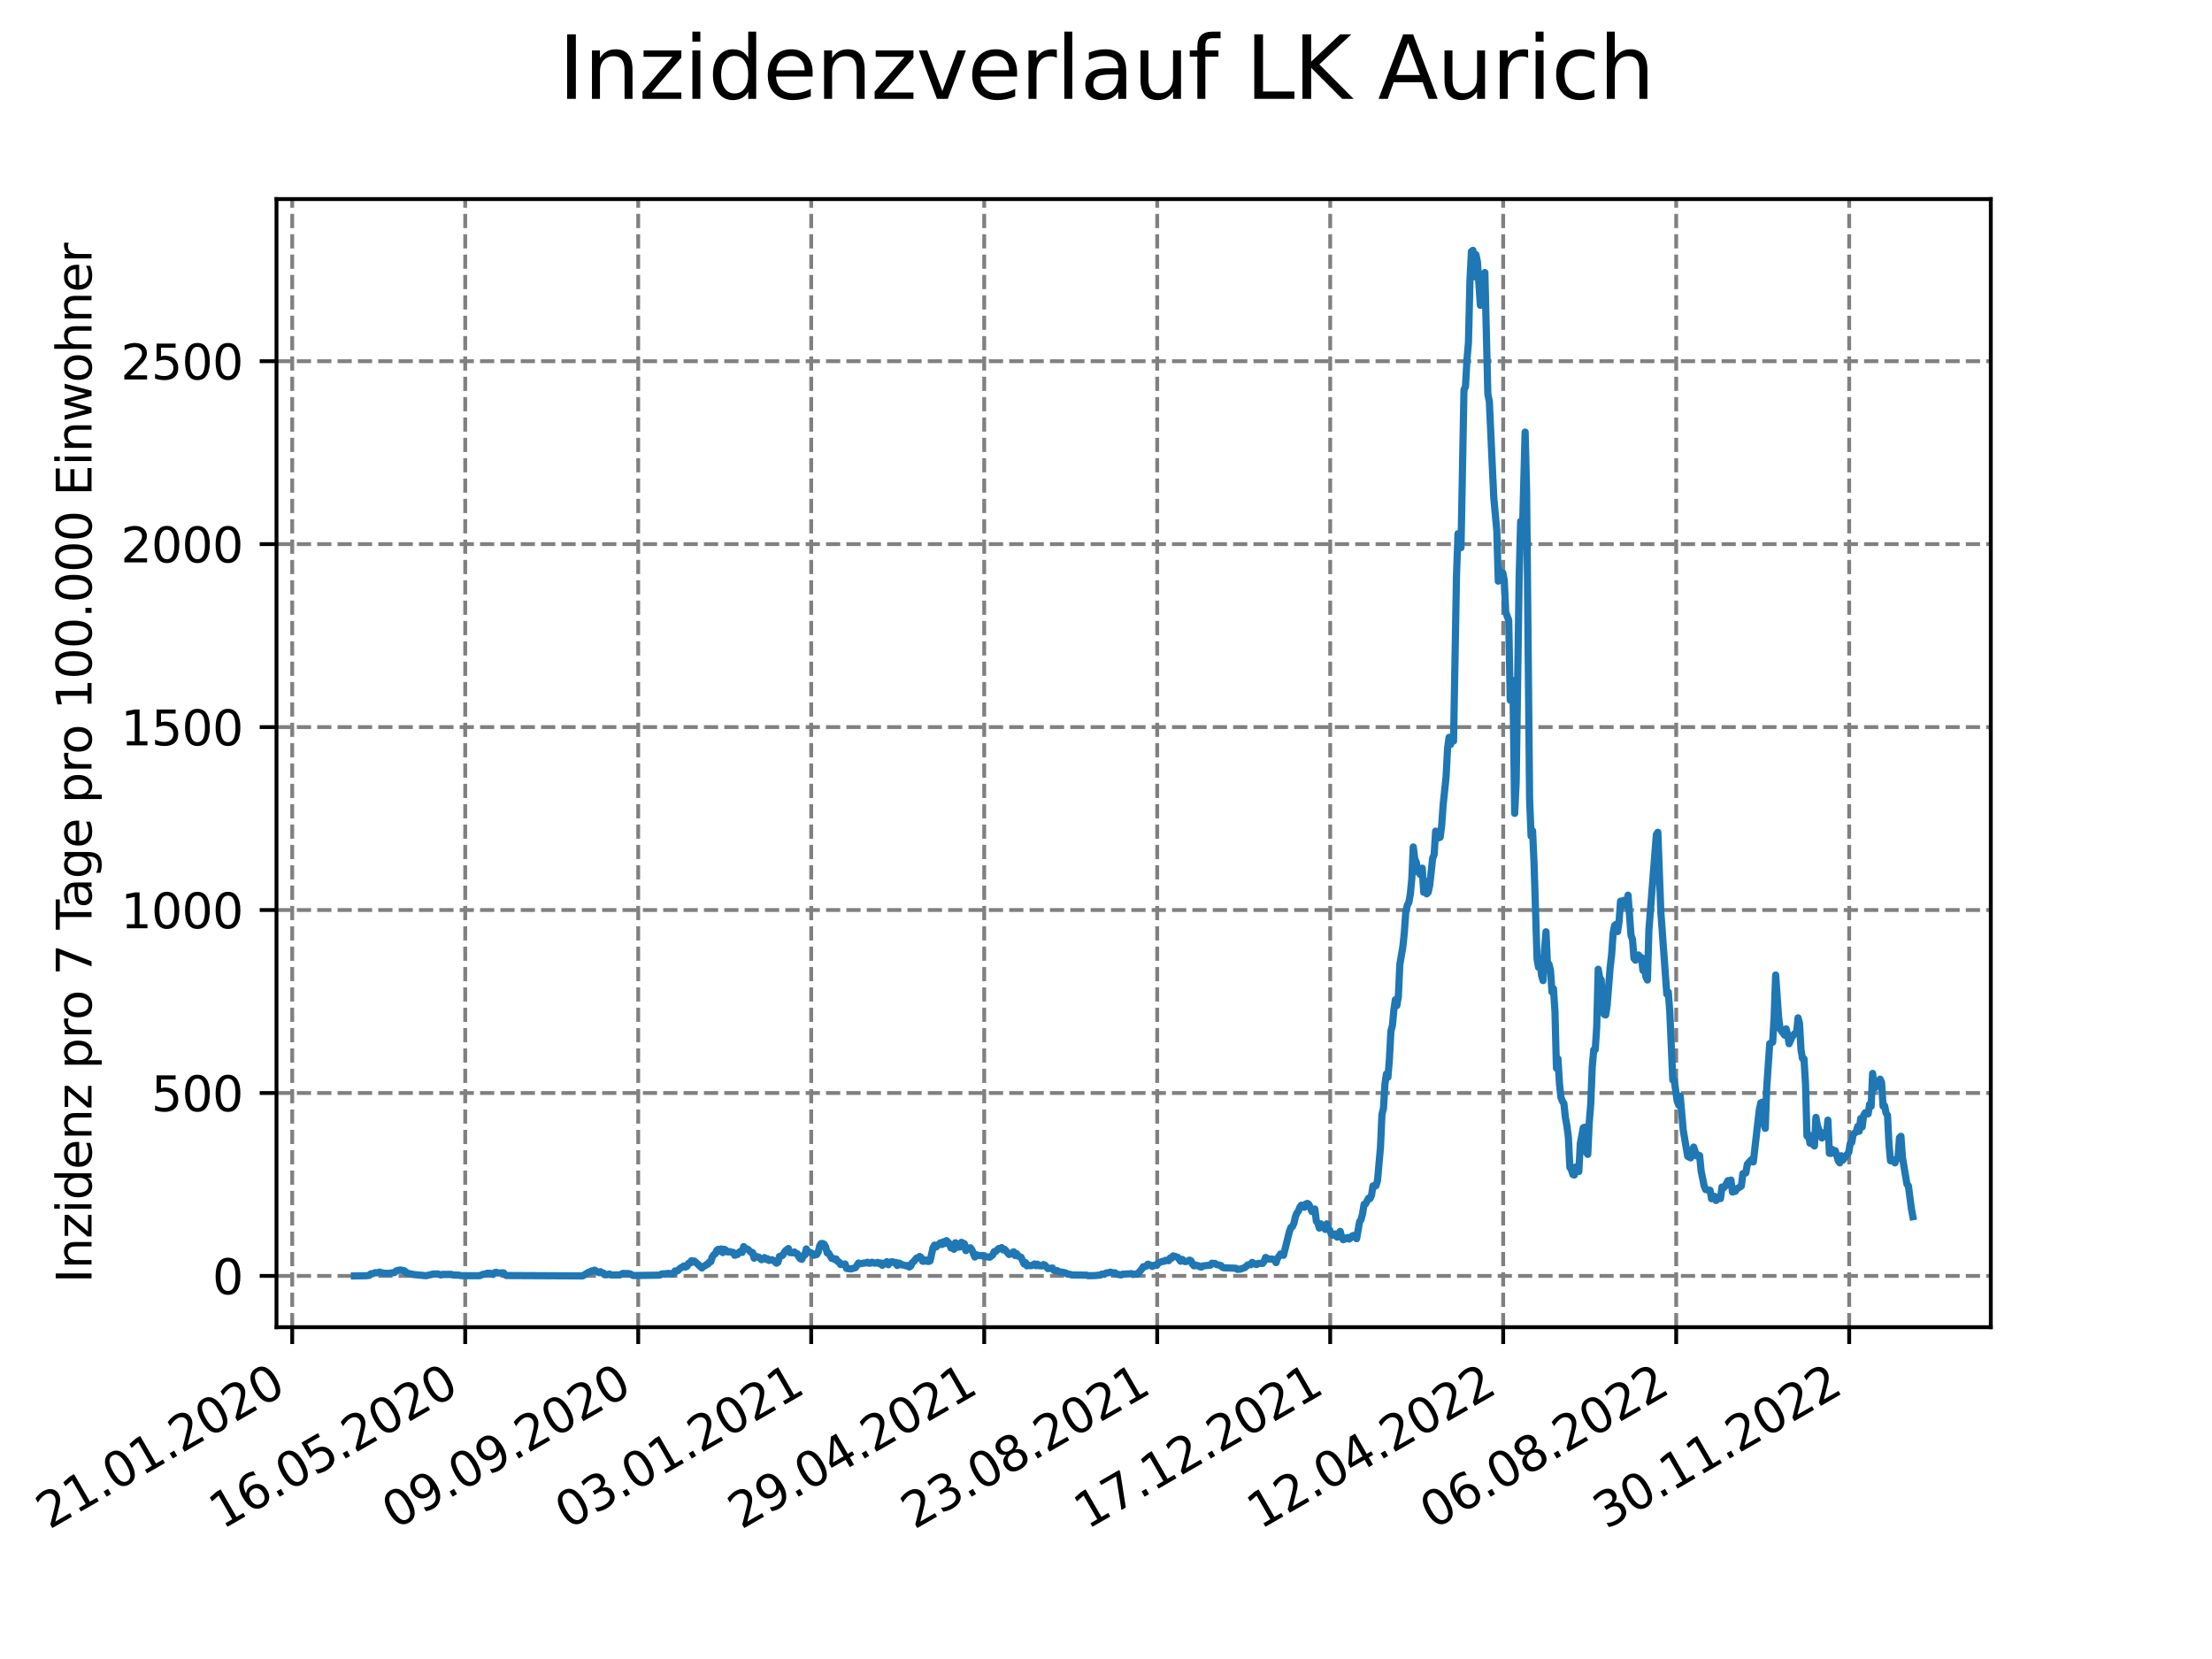 <?xml version="1.0" encoding="utf-8" standalone="no"?>
<!DOCTYPE svg PUBLIC "-//W3C//DTD SVG 1.1//EN"
  "http://www.w3.org/Graphics/SVG/1.1/DTD/svg11.dtd">
<svg xmlns:xlink="http://www.w3.org/1999/xlink" width="460.8pt" height="345.6pt" viewBox="0 0 460.8 345.6" xmlns="http://www.w3.org/2000/svg" version="1.1">
 <defs>
  <style type="text/css">*{stroke-linejoin: round; stroke-linecap: butt}</style>
 </defs>
 <g id="figure_1">
  <g id="patch_1">
   <path d="M 0 345.6 
L 460.8 345.6 
L 460.8 0 
L 0 0 
z
" style="fill: #ffffff"/>
  </g>
  <g id="axes_1">
   <g id="patch_2">
    <path d="M 57.6 276.48 
L 414.72 276.48 
L 414.72 41.472 
L 57.6 41.472 
z
" style="fill: #ffffff"/>
   </g>
   <g id="matplotlib.axis_1">
    <g id="xtick_1">
     <g id="line2d_1">
      <path d="M 60.875 276.48 
L 60.875 41.472 
" clip-path="url(#p92bcbd9787)" style="fill: none; stroke-dasharray: 2.96,1.28; stroke-dashoffset: 0; stroke: #808080; stroke-width: 0.8"/>
     </g>
     <g id="line2d_2">
      <defs>
       <path id="maefae14f36" d="M 0 0 
L 0 3.5 
" style="stroke: #000000; stroke-width: 0.8"/>
      </defs>
      <g>
       <use xlink:href="#maefae14f36" x="60.875" y="276.48" style="stroke: #000000; stroke-width: 0.8"/>
      </g>
     </g>
     <g id="text_1">
      <!-- 21.01.2020 -->
      <g transform="translate(10.25 318.689) rotate(-30) scale(0.1 -0.1)">
       <defs>
        <path id="DejaVuSans-32" d="M 1228 531 
L 3431 531 
L 3431 0 
L 469 0 
L 469 531 
Q 828 903 1448 1529 
Q 2069 2156 2228 2338 
Q 2531 2678 2651 2914 
Q 2772 3150 2772 3378 
Q 2772 3750 2511 3984 
Q 2250 4219 1831 4219 
Q 1534 4219 1204 4116 
Q 875 4013 500 3803 
L 500 4441 
Q 881 4594 1212 4672 
Q 1544 4750 1819 4750 
Q 2544 4750 2975 4387 
Q 3406 4025 3406 3419 
Q 3406 3131 3298 2873 
Q 3191 2616 2906 2266 
Q 2828 2175 2409 1742 
Q 1991 1309 1228 531 
z
" transform="scale(0.016)"/>
        <path id="DejaVuSans-31" d="M 794 531 
L 1825 531 
L 1825 4091 
L 703 3866 
L 703 4441 
L 1819 4666 
L 2450 4666 
L 2450 531 
L 3481 531 
L 3481 0 
L 794 0 
L 794 531 
z
" transform="scale(0.016)"/>
        <path id="DejaVuSans-2e" d="M 684 794 
L 1344 794 
L 1344 0 
L 684 0 
L 684 794 
z
" transform="scale(0.016)"/>
        <path id="DejaVuSans-30" d="M 2034 4250 
Q 1547 4250 1301 3770 
Q 1056 3291 1056 2328 
Q 1056 1369 1301 889 
Q 1547 409 2034 409 
Q 2525 409 2770 889 
Q 3016 1369 3016 2328 
Q 3016 3291 2770 3770 
Q 2525 4250 2034 4250 
z
M 2034 4750 
Q 2819 4750 3233 4129 
Q 3647 3509 3647 2328 
Q 3647 1150 3233 529 
Q 2819 -91 2034 -91 
Q 1250 -91 836 529 
Q 422 1150 422 2328 
Q 422 3509 836 4129 
Q 1250 4750 2034 4750 
z
" transform="scale(0.016)"/>
       </defs>
       <use xlink:href="#DejaVuSans-32"/>
       <use xlink:href="#DejaVuSans-31" x="63.623"/>
       <use xlink:href="#DejaVuSans-2e" x="127.246"/>
       <use xlink:href="#DejaVuSans-30" x="159.033"/>
       <use xlink:href="#DejaVuSans-31" x="222.656"/>
       <use xlink:href="#DejaVuSans-2e" x="286.279"/>
       <use xlink:href="#DejaVuSans-32" x="318.066"/>
       <use xlink:href="#DejaVuSans-30" x="381.689"/>
       <use xlink:href="#DejaVuSans-32" x="445.312"/>
       <use xlink:href="#DejaVuSans-30" x="508.936"/>
      </g>
     </g>
    </g>
    <g id="xtick_2">
     <g id="line2d_3">
      <path d="M 96.913 276.48 
L 96.913 41.472 
" clip-path="url(#p92bcbd9787)" style="fill: none; stroke-dasharray: 2.96,1.28; stroke-dashoffset: 0; stroke: #808080; stroke-width: 0.8"/>
     </g>
     <g id="line2d_4">
      <g>
       <use xlink:href="#maefae14f36" x="96.913" y="276.48" style="stroke: #000000; stroke-width: 0.8"/>
      </g>
     </g>
     <g id="text_2">
      <!-- 16.05.2020 -->
      <g transform="translate(46.288 318.689) rotate(-30) scale(0.1 -0.1)">
       <defs>
        <path id="DejaVuSans-36" d="M 2113 2584 
Q 1688 2584 1439 2293 
Q 1191 2003 1191 1497 
Q 1191 994 1439 701 
Q 1688 409 2113 409 
Q 2538 409 2786 701 
Q 3034 994 3034 1497 
Q 3034 2003 2786 2293 
Q 2538 2584 2113 2584 
z
M 3366 4563 
L 3366 3988 
Q 3128 4100 2886 4159 
Q 2644 4219 2406 4219 
Q 1781 4219 1451 3797 
Q 1122 3375 1075 2522 
Q 1259 2794 1537 2939 
Q 1816 3084 2150 3084 
Q 2853 3084 3261 2657 
Q 3669 2231 3669 1497 
Q 3669 778 3244 343 
Q 2819 -91 2113 -91 
Q 1303 -91 875 529 
Q 447 1150 447 2328 
Q 447 3434 972 4092 
Q 1497 4750 2381 4750 
Q 2619 4750 2861 4703 
Q 3103 4656 3366 4563 
z
" transform="scale(0.016)"/>
        <path id="DejaVuSans-35" d="M 691 4666 
L 3169 4666 
L 3169 4134 
L 1269 4134 
L 1269 2991 
Q 1406 3038 1543 3061 
Q 1681 3084 1819 3084 
Q 2600 3084 3056 2656 
Q 3513 2228 3513 1497 
Q 3513 744 3044 326 
Q 2575 -91 1722 -91 
Q 1428 -91 1123 -41 
Q 819 9 494 109 
L 494 744 
Q 775 591 1075 516 
Q 1375 441 1709 441 
Q 2250 441 2565 725 
Q 2881 1009 2881 1497 
Q 2881 1984 2565 2268 
Q 2250 2553 1709 2553 
Q 1456 2553 1204 2497 
Q 953 2441 691 2322 
L 691 4666 
z
" transform="scale(0.016)"/>
       </defs>
       <use xlink:href="#DejaVuSans-31"/>
       <use xlink:href="#DejaVuSans-36" x="63.623"/>
       <use xlink:href="#DejaVuSans-2e" x="127.246"/>
       <use xlink:href="#DejaVuSans-30" x="159.033"/>
       <use xlink:href="#DejaVuSans-35" x="222.656"/>
       <use xlink:href="#DejaVuSans-2e" x="286.279"/>
       <use xlink:href="#DejaVuSans-32" x="318.066"/>
       <use xlink:href="#DejaVuSans-30" x="381.689"/>
       <use xlink:href="#DejaVuSans-32" x="445.312"/>
       <use xlink:href="#DejaVuSans-30" x="508.936"/>
      </g>
     </g>
    </g>
    <g id="xtick_3">
     <g id="line2d_5">
      <path d="M 132.951 276.48 
L 132.951 41.472 
" clip-path="url(#p92bcbd9787)" style="fill: none; stroke-dasharray: 2.96,1.28; stroke-dashoffset: 0; stroke: #808080; stroke-width: 0.8"/>
     </g>
     <g id="line2d_6">
      <g>
       <use xlink:href="#maefae14f36" x="132.951" y="276.48" style="stroke: #000000; stroke-width: 0.8"/>
      </g>
     </g>
     <g id="text_3">
      <!-- 09.09.2020 -->
      <g transform="translate(82.326 318.689) rotate(-30) scale(0.1 -0.1)">
       <defs>
        <path id="DejaVuSans-39" d="M 703 97 
L 703 672 
Q 941 559 1184 500 
Q 1428 441 1663 441 
Q 2288 441 2617 861 
Q 2947 1281 2994 2138 
Q 2813 1869 2534 1725 
Q 2256 1581 1919 1581 
Q 1219 1581 811 2004 
Q 403 2428 403 3163 
Q 403 3881 828 4315 
Q 1253 4750 1959 4750 
Q 2769 4750 3195 4129 
Q 3622 3509 3622 2328 
Q 3622 1225 3098 567 
Q 2575 -91 1691 -91 
Q 1453 -91 1209 -44 
Q 966 3 703 97 
z
M 1959 2075 
Q 2384 2075 2632 2365 
Q 2881 2656 2881 3163 
Q 2881 3666 2632 3958 
Q 2384 4250 1959 4250 
Q 1534 4250 1286 3958 
Q 1038 3666 1038 3163 
Q 1038 2656 1286 2365 
Q 1534 2075 1959 2075 
z
" transform="scale(0.016)"/>
       </defs>
       <use xlink:href="#DejaVuSans-30"/>
       <use xlink:href="#DejaVuSans-39" x="63.623"/>
       <use xlink:href="#DejaVuSans-2e" x="127.246"/>
       <use xlink:href="#DejaVuSans-30" x="159.033"/>
       <use xlink:href="#DejaVuSans-39" x="222.656"/>
       <use xlink:href="#DejaVuSans-2e" x="286.279"/>
       <use xlink:href="#DejaVuSans-32" x="318.066"/>
       <use xlink:href="#DejaVuSans-30" x="381.689"/>
       <use xlink:href="#DejaVuSans-32" x="445.312"/>
       <use xlink:href="#DejaVuSans-30" x="508.936"/>
      </g>
     </g>
    </g>
    <g id="xtick_4">
     <g id="line2d_7">
      <path d="M 168.99 276.48 
L 168.99 41.472 
" clip-path="url(#p92bcbd9787)" style="fill: none; stroke-dasharray: 2.96,1.28; stroke-dashoffset: 0; stroke: #808080; stroke-width: 0.8"/>
     </g>
     <g id="line2d_8">
      <g>
       <use xlink:href="#maefae14f36" x="168.99" y="276.48" style="stroke: #000000; stroke-width: 0.8"/>
      </g>
     </g>
     <g id="text_4">
      <!-- 03.01.2021 -->
      <g transform="translate(118.364 318.689) rotate(-30) scale(0.1 -0.1)">
       <defs>
        <path id="DejaVuSans-33" d="M 2597 2516 
Q 3050 2419 3304 2112 
Q 3559 1806 3559 1356 
Q 3559 666 3084 287 
Q 2609 -91 1734 -91 
Q 1441 -91 1130 -33 
Q 819 25 488 141 
L 488 750 
Q 750 597 1062 519 
Q 1375 441 1716 441 
Q 2309 441 2620 675 
Q 2931 909 2931 1356 
Q 2931 1769 2642 2001 
Q 2353 2234 1838 2234 
L 1294 2234 
L 1294 2753 
L 1863 2753 
Q 2328 2753 2575 2939 
Q 2822 3125 2822 3475 
Q 2822 3834 2567 4026 
Q 2313 4219 1838 4219 
Q 1578 4219 1281 4162 
Q 984 4106 628 3988 
L 628 4550 
Q 988 4650 1302 4700 
Q 1616 4750 1894 4750 
Q 2613 4750 3031 4423 
Q 3450 4097 3450 3541 
Q 3450 3153 3228 2886 
Q 3006 2619 2597 2516 
z
" transform="scale(0.016)"/>
       </defs>
       <use xlink:href="#DejaVuSans-30"/>
       <use xlink:href="#DejaVuSans-33" x="63.623"/>
       <use xlink:href="#DejaVuSans-2e" x="127.246"/>
       <use xlink:href="#DejaVuSans-30" x="159.033"/>
       <use xlink:href="#DejaVuSans-31" x="222.656"/>
       <use xlink:href="#DejaVuSans-2e" x="286.279"/>
       <use xlink:href="#DejaVuSans-32" x="318.066"/>
       <use xlink:href="#DejaVuSans-30" x="381.689"/>
       <use xlink:href="#DejaVuSans-32" x="445.312"/>
       <use xlink:href="#DejaVuSans-31" x="508.936"/>
      </g>
     </g>
    </g>
    <g id="xtick_5">
     <g id="line2d_9">
      <path d="M 205.028 276.48 
L 205.028 41.472 
" clip-path="url(#p92bcbd9787)" style="fill: none; stroke-dasharray: 2.96,1.28; stroke-dashoffset: 0; stroke: #808080; stroke-width: 0.8"/>
     </g>
     <g id="line2d_10">
      <g>
       <use xlink:href="#maefae14f36" x="205.028" y="276.48" style="stroke: #000000; stroke-width: 0.8"/>
      </g>
     </g>
     <g id="text_5">
      <!-- 29.04.2021 -->
      <g transform="translate(154.403 318.689) rotate(-30) scale(0.1 -0.1)">
       <defs>
        <path id="DejaVuSans-34" d="M 2419 4116 
L 825 1625 
L 2419 1625 
L 2419 4116 
z
M 2253 4666 
L 3047 4666 
L 3047 1625 
L 3713 1625 
L 3713 1100 
L 3047 1100 
L 3047 0 
L 2419 0 
L 2419 1100 
L 313 1100 
L 313 1709 
L 2253 4666 
z
" transform="scale(0.016)"/>
       </defs>
       <use xlink:href="#DejaVuSans-32"/>
       <use xlink:href="#DejaVuSans-39" x="63.623"/>
       <use xlink:href="#DejaVuSans-2e" x="127.246"/>
       <use xlink:href="#DejaVuSans-30" x="159.033"/>
       <use xlink:href="#DejaVuSans-34" x="222.656"/>
       <use xlink:href="#DejaVuSans-2e" x="286.279"/>
       <use xlink:href="#DejaVuSans-32" x="318.066"/>
       <use xlink:href="#DejaVuSans-30" x="381.689"/>
       <use xlink:href="#DejaVuSans-32" x="445.312"/>
       <use xlink:href="#DejaVuSans-31" x="508.936"/>
      </g>
     </g>
    </g>
    <g id="xtick_6">
     <g id="line2d_11">
      <path d="M 241.066 276.48 
L 241.066 41.472 
" clip-path="url(#p92bcbd9787)" style="fill: none; stroke-dasharray: 2.96,1.28; stroke-dashoffset: 0; stroke: #808080; stroke-width: 0.8"/>
     </g>
     <g id="line2d_12">
      <g>
       <use xlink:href="#maefae14f36" x="241.066" y="276.48" style="stroke: #000000; stroke-width: 0.8"/>
      </g>
     </g>
     <g id="text_6">
      <!-- 23.08.2021 -->
      <g transform="translate(190.441 318.689) rotate(-30) scale(0.1 -0.1)">
       <defs>
        <path id="DejaVuSans-38" d="M 2034 2216 
Q 1584 2216 1326 1975 
Q 1069 1734 1069 1313 
Q 1069 891 1326 650 
Q 1584 409 2034 409 
Q 2484 409 2743 651 
Q 3003 894 3003 1313 
Q 3003 1734 2745 1975 
Q 2488 2216 2034 2216 
z
M 1403 2484 
Q 997 2584 770 2862 
Q 544 3141 544 3541 
Q 544 4100 942 4425 
Q 1341 4750 2034 4750 
Q 2731 4750 3128 4425 
Q 3525 4100 3525 3541 
Q 3525 3141 3298 2862 
Q 3072 2584 2669 2484 
Q 3125 2378 3379 2068 
Q 3634 1759 3634 1313 
Q 3634 634 3220 271 
Q 2806 -91 2034 -91 
Q 1263 -91 848 271 
Q 434 634 434 1313 
Q 434 1759 690 2068 
Q 947 2378 1403 2484 
z
M 1172 3481 
Q 1172 3119 1398 2916 
Q 1625 2713 2034 2713 
Q 2441 2713 2670 2916 
Q 2900 3119 2900 3481 
Q 2900 3844 2670 4047 
Q 2441 4250 2034 4250 
Q 1625 4250 1398 4047 
Q 1172 3844 1172 3481 
z
" transform="scale(0.016)"/>
       </defs>
       <use xlink:href="#DejaVuSans-32"/>
       <use xlink:href="#DejaVuSans-33" x="63.623"/>
       <use xlink:href="#DejaVuSans-2e" x="127.246"/>
       <use xlink:href="#DejaVuSans-30" x="159.033"/>
       <use xlink:href="#DejaVuSans-38" x="222.656"/>
       <use xlink:href="#DejaVuSans-2e" x="286.279"/>
       <use xlink:href="#DejaVuSans-32" x="318.066"/>
       <use xlink:href="#DejaVuSans-30" x="381.689"/>
       <use xlink:href="#DejaVuSans-32" x="445.312"/>
       <use xlink:href="#DejaVuSans-31" x="508.936"/>
      </g>
     </g>
    </g>
    <g id="xtick_7">
     <g id="line2d_13">
      <path d="M 277.104 276.48 
L 277.104 41.472 
" clip-path="url(#p92bcbd9787)" style="fill: none; stroke-dasharray: 2.96,1.28; stroke-dashoffset: 0; stroke: #808080; stroke-width: 0.8"/>
     </g>
     <g id="line2d_14">
      <g>
       <use xlink:href="#maefae14f36" x="277.104" y="276.48" style="stroke: #000000; stroke-width: 0.8"/>
      </g>
     </g>
     <g id="text_7">
      <!-- 17.12.2021 -->
      <g transform="translate(226.479 318.689) rotate(-30) scale(0.1 -0.1)">
       <defs>
        <path id="DejaVuSans-37" d="M 525 4666 
L 3525 4666 
L 3525 4397 
L 1831 0 
L 1172 0 
L 2766 4134 
L 525 4134 
L 525 4666 
z
" transform="scale(0.016)"/>
       </defs>
       <use xlink:href="#DejaVuSans-31"/>
       <use xlink:href="#DejaVuSans-37" x="63.623"/>
       <use xlink:href="#DejaVuSans-2e" x="127.246"/>
       <use xlink:href="#DejaVuSans-31" x="159.033"/>
       <use xlink:href="#DejaVuSans-32" x="222.656"/>
       <use xlink:href="#DejaVuSans-2e" x="286.279"/>
       <use xlink:href="#DejaVuSans-32" x="318.066"/>
       <use xlink:href="#DejaVuSans-30" x="381.689"/>
       <use xlink:href="#DejaVuSans-32" x="445.312"/>
       <use xlink:href="#DejaVuSans-31" x="508.936"/>
      </g>
     </g>
    </g>
    <g id="xtick_8">
     <g id="line2d_15">
      <path d="M 313.142 276.48 
L 313.142 41.472 
" clip-path="url(#p92bcbd9787)" style="fill: none; stroke-dasharray: 2.96,1.28; stroke-dashoffset: 0; stroke: #808080; stroke-width: 0.8"/>
     </g>
     <g id="line2d_16">
      <g>
       <use xlink:href="#maefae14f36" x="313.142" y="276.48" style="stroke: #000000; stroke-width: 0.8"/>
      </g>
     </g>
     <g id="text_8">
      <!-- 12.04.2022 -->
      <g transform="translate(262.517 318.689) rotate(-30) scale(0.1 -0.1)">
       <use xlink:href="#DejaVuSans-31"/>
       <use xlink:href="#DejaVuSans-32" x="63.623"/>
       <use xlink:href="#DejaVuSans-2e" x="127.246"/>
       <use xlink:href="#DejaVuSans-30" x="159.033"/>
       <use xlink:href="#DejaVuSans-34" x="222.656"/>
       <use xlink:href="#DejaVuSans-2e" x="286.279"/>
       <use xlink:href="#DejaVuSans-32" x="318.066"/>
       <use xlink:href="#DejaVuSans-30" x="381.689"/>
       <use xlink:href="#DejaVuSans-32" x="445.312"/>
       <use xlink:href="#DejaVuSans-32" x="508.936"/>
      </g>
     </g>
    </g>
    <g id="xtick_9">
     <g id="line2d_17">
      <path d="M 349.181 276.48 
L 349.181 41.472 
" clip-path="url(#p92bcbd9787)" style="fill: none; stroke-dasharray: 2.96,1.28; stroke-dashoffset: 0; stroke: #808080; stroke-width: 0.8"/>
     </g>
     <g id="line2d_18">
      <g>
       <use xlink:href="#maefae14f36" x="349.181" y="276.48" style="stroke: #000000; stroke-width: 0.8"/>
      </g>
     </g>
     <g id="text_9">
      <!-- 06.08.2022 -->
      <g transform="translate(298.555 318.689) rotate(-30) scale(0.1 -0.1)">
       <use xlink:href="#DejaVuSans-30"/>
       <use xlink:href="#DejaVuSans-36" x="63.623"/>
       <use xlink:href="#DejaVuSans-2e" x="127.246"/>
       <use xlink:href="#DejaVuSans-30" x="159.033"/>
       <use xlink:href="#DejaVuSans-38" x="222.656"/>
       <use xlink:href="#DejaVuSans-2e" x="286.279"/>
       <use xlink:href="#DejaVuSans-32" x="318.066"/>
       <use xlink:href="#DejaVuSans-30" x="381.689"/>
       <use xlink:href="#DejaVuSans-32" x="445.312"/>
       <use xlink:href="#DejaVuSans-32" x="508.936"/>
      </g>
     </g>
    </g>
    <g id="xtick_10">
     <g id="line2d_19">
      <path d="M 385.219 276.48 
L 385.219 41.472 
" clip-path="url(#p92bcbd9787)" style="fill: none; stroke-dasharray: 2.96,1.28; stroke-dashoffset: 0; stroke: #808080; stroke-width: 0.8"/>
     </g>
     <g id="line2d_20">
      <g>
       <use xlink:href="#maefae14f36" x="385.219" y="276.48" style="stroke: #000000; stroke-width: 0.8"/>
      </g>
     </g>
     <g id="text_10">
      <!-- 30.11.2022 -->
      <g transform="translate(334.594 318.689) rotate(-30) scale(0.1 -0.1)">
       <use xlink:href="#DejaVuSans-33"/>
       <use xlink:href="#DejaVuSans-30" x="63.623"/>
       <use xlink:href="#DejaVuSans-2e" x="127.246"/>
       <use xlink:href="#DejaVuSans-31" x="159.033"/>
       <use xlink:href="#DejaVuSans-31" x="222.656"/>
       <use xlink:href="#DejaVuSans-2e" x="286.279"/>
       <use xlink:href="#DejaVuSans-32" x="318.066"/>
       <use xlink:href="#DejaVuSans-30" x="381.689"/>
       <use xlink:href="#DejaVuSans-32" x="445.312"/>
       <use xlink:href="#DejaVuSans-32" x="508.936"/>
      </g>
     </g>
    </g>
   </g>
   <g id="matplotlib.axis_2">
    <g id="ytick_1">
     <g id="line2d_21">
      <path d="M 57.6 265.798 
L 414.72 265.798 
" clip-path="url(#p92bcbd9787)" style="fill: none; stroke-dasharray: 2.96,1.28; stroke-dashoffset: 0; stroke: #808080; stroke-width: 0.8"/>
     </g>
     <g id="line2d_22">
      <defs>
       <path id="mcc2ad6a587" d="M 0 0 
L -3.5 0 
" style="stroke: #000000; stroke-width: 0.8"/>
      </defs>
      <g>
       <use xlink:href="#mcc2ad6a587" x="57.6" y="265.798" style="stroke: #000000; stroke-width: 0.8"/>
      </g>
     </g>
     <g id="text_11">
      <!-- 0 -->
      <g transform="translate(44.237 269.597) scale(0.1 -0.1)">
       <use xlink:href="#DejaVuSans-30"/>
      </g>
     </g>
    </g>
    <g id="ytick_2">
     <g id="line2d_23">
      <path d="M 57.6 227.687 
L 414.72 227.687 
" clip-path="url(#p92bcbd9787)" style="fill: none; stroke-dasharray: 2.96,1.28; stroke-dashoffset: 0; stroke: #808080; stroke-width: 0.8"/>
     </g>
     <g id="line2d_24">
      <g>
       <use xlink:href="#mcc2ad6a587" x="57.6" y="227.687" style="stroke: #000000; stroke-width: 0.8"/>
      </g>
     </g>
     <g id="text_12">
      <!-- 500 -->
      <g transform="translate(31.512 231.486) scale(0.1 -0.1)">
       <use xlink:href="#DejaVuSans-35"/>
       <use xlink:href="#DejaVuSans-30" x="63.623"/>
       <use xlink:href="#DejaVuSans-30" x="127.246"/>
      </g>
     </g>
    </g>
    <g id="ytick_3">
     <g id="line2d_25">
      <path d="M 57.6 189.576 
L 414.72 189.576 
" clip-path="url(#p92bcbd9787)" style="fill: none; stroke-dasharray: 2.96,1.28; stroke-dashoffset: 0; stroke: #808080; stroke-width: 0.8"/>
     </g>
     <g id="line2d_26">
      <g>
       <use xlink:href="#mcc2ad6a587" x="57.6" y="189.576" style="stroke: #000000; stroke-width: 0.8"/>
      </g>
     </g>
     <g id="text_13">
      <!-- 1000 -->
      <g transform="translate(25.15 193.376) scale(0.1 -0.1)">
       <use xlink:href="#DejaVuSans-31"/>
       <use xlink:href="#DejaVuSans-30" x="63.623"/>
       <use xlink:href="#DejaVuSans-30" x="127.246"/>
       <use xlink:href="#DejaVuSans-30" x="190.869"/>
      </g>
     </g>
    </g>
    <g id="ytick_4">
     <g id="line2d_27">
      <path d="M 57.6 151.466 
L 414.72 151.466 
" clip-path="url(#p92bcbd9787)" style="fill: none; stroke-dasharray: 2.96,1.28; stroke-dashoffset: 0; stroke: #808080; stroke-width: 0.8"/>
     </g>
     <g id="line2d_28">
      <g>
       <use xlink:href="#mcc2ad6a587" x="57.6" y="151.466" style="stroke: #000000; stroke-width: 0.8"/>
      </g>
     </g>
     <g id="text_14">
      <!-- 1500 -->
      <g transform="translate(25.15 155.265) scale(0.1 -0.1)">
       <use xlink:href="#DejaVuSans-31"/>
       <use xlink:href="#DejaVuSans-35" x="63.623"/>
       <use xlink:href="#DejaVuSans-30" x="127.246"/>
       <use xlink:href="#DejaVuSans-30" x="190.869"/>
      </g>
     </g>
    </g>
    <g id="ytick_5">
     <g id="line2d_29">
      <path d="M 57.6 113.355 
L 414.72 113.355 
" clip-path="url(#p92bcbd9787)" style="fill: none; stroke-dasharray: 2.96,1.28; stroke-dashoffset: 0; stroke: #808080; stroke-width: 0.8"/>
     </g>
     <g id="line2d_30">
      <g>
       <use xlink:href="#mcc2ad6a587" x="57.6" y="113.355" style="stroke: #000000; stroke-width: 0.8"/>
      </g>
     </g>
     <g id="text_15">
      <!-- 2000 -->
      <g transform="translate(25.15 117.154) scale(0.1 -0.1)">
       <use xlink:href="#DejaVuSans-32"/>
       <use xlink:href="#DejaVuSans-30" x="63.623"/>
       <use xlink:href="#DejaVuSans-30" x="127.246"/>
       <use xlink:href="#DejaVuSans-30" x="190.869"/>
      </g>
     </g>
    </g>
    <g id="ytick_6">
     <g id="line2d_31">
      <path d="M 57.6 75.244 
L 414.72 75.244 
" clip-path="url(#p92bcbd9787)" style="fill: none; stroke-dasharray: 2.96,1.28; stroke-dashoffset: 0; stroke: #808080; stroke-width: 0.8"/>
     </g>
     <g id="line2d_32">
      <g>
       <use xlink:href="#mcc2ad6a587" x="57.6" y="75.244" style="stroke: #000000; stroke-width: 0.8"/>
      </g>
     </g>
     <g id="text_16">
      <!-- 2500 -->
      <g transform="translate(25.15 79.044) scale(0.1 -0.1)">
       <use xlink:href="#DejaVuSans-32"/>
       <use xlink:href="#DejaVuSans-35" x="63.623"/>
       <use xlink:href="#DejaVuSans-30" x="127.246"/>
       <use xlink:href="#DejaVuSans-30" x="190.869"/>
      </g>
     </g>
    </g>
    <g id="text_17">
     <!-- Inzidenz pro 7 Tage pro 100.000 Einwohner -->
     <g transform="translate(19.07 267.301) rotate(-90) scale(0.1 -0.1)">
      <defs>
       <path id="DejaVuSans-49" d="M 628 4666 
L 1259 4666 
L 1259 0 
L 628 0 
L 628 4666 
z
" transform="scale(0.016)"/>
       <path id="DejaVuSans-6e" d="M 3513 2113 
L 3513 0 
L 2938 0 
L 2938 2094 
Q 2938 2591 2744 2837 
Q 2550 3084 2163 3084 
Q 1697 3084 1428 2787 
Q 1159 2491 1159 1978 
L 1159 0 
L 581 0 
L 581 3500 
L 1159 3500 
L 1159 2956 
Q 1366 3272 1645 3428 
Q 1925 3584 2291 3584 
Q 2894 3584 3203 3211 
Q 3513 2838 3513 2113 
z
" transform="scale(0.016)"/>
       <path id="DejaVuSans-7a" d="M 353 3500 
L 3084 3500 
L 3084 2975 
L 922 459 
L 3084 459 
L 3084 0 
L 275 0 
L 275 525 
L 2438 3041 
L 353 3041 
L 353 3500 
z
" transform="scale(0.016)"/>
       <path id="DejaVuSans-69" d="M 603 3500 
L 1178 3500 
L 1178 0 
L 603 0 
L 603 3500 
z
M 603 4863 
L 1178 4863 
L 1178 4134 
L 603 4134 
L 603 4863 
z
" transform="scale(0.016)"/>
       <path id="DejaVuSans-64" d="M 2906 2969 
L 2906 4863 
L 3481 4863 
L 3481 0 
L 2906 0 
L 2906 525 
Q 2725 213 2448 61 
Q 2172 -91 1784 -91 
Q 1150 -91 751 415 
Q 353 922 353 1747 
Q 353 2572 751 3078 
Q 1150 3584 1784 3584 
Q 2172 3584 2448 3432 
Q 2725 3281 2906 2969 
z
M 947 1747 
Q 947 1113 1208 752 
Q 1469 391 1925 391 
Q 2381 391 2643 752 
Q 2906 1113 2906 1747 
Q 2906 2381 2643 2742 
Q 2381 3103 1925 3103 
Q 1469 3103 1208 2742 
Q 947 2381 947 1747 
z
" transform="scale(0.016)"/>
       <path id="DejaVuSans-65" d="M 3597 1894 
L 3597 1613 
L 953 1613 
Q 991 1019 1311 708 
Q 1631 397 2203 397 
Q 2534 397 2845 478 
Q 3156 559 3463 722 
L 3463 178 
Q 3153 47 2828 -22 
Q 2503 -91 2169 -91 
Q 1331 -91 842 396 
Q 353 884 353 1716 
Q 353 2575 817 3079 
Q 1281 3584 2069 3584 
Q 2775 3584 3186 3129 
Q 3597 2675 3597 1894 
z
M 3022 2063 
Q 3016 2534 2758 2815 
Q 2500 3097 2075 3097 
Q 1594 3097 1305 2825 
Q 1016 2553 972 2059 
L 3022 2063 
z
" transform="scale(0.016)"/>
       <path id="DejaVuSans-20" transform="scale(0.016)"/>
       <path id="DejaVuSans-70" d="M 1159 525 
L 1159 -1331 
L 581 -1331 
L 581 3500 
L 1159 3500 
L 1159 2969 
Q 1341 3281 1617 3432 
Q 1894 3584 2278 3584 
Q 2916 3584 3314 3078 
Q 3713 2572 3713 1747 
Q 3713 922 3314 415 
Q 2916 -91 2278 -91 
Q 1894 -91 1617 61 
Q 1341 213 1159 525 
z
M 3116 1747 
Q 3116 2381 2855 2742 
Q 2594 3103 2138 3103 
Q 1681 3103 1420 2742 
Q 1159 2381 1159 1747 
Q 1159 1113 1420 752 
Q 1681 391 2138 391 
Q 2594 391 2855 752 
Q 3116 1113 3116 1747 
z
" transform="scale(0.016)"/>
       <path id="DejaVuSans-72" d="M 2631 2963 
Q 2534 3019 2420 3045 
Q 2306 3072 2169 3072 
Q 1681 3072 1420 2755 
Q 1159 2438 1159 1844 
L 1159 0 
L 581 0 
L 581 3500 
L 1159 3500 
L 1159 2956 
Q 1341 3275 1631 3429 
Q 1922 3584 2338 3584 
Q 2397 3584 2469 3576 
Q 2541 3569 2628 3553 
L 2631 2963 
z
" transform="scale(0.016)"/>
       <path id="DejaVuSans-6f" d="M 1959 3097 
Q 1497 3097 1228 2736 
Q 959 2375 959 1747 
Q 959 1119 1226 758 
Q 1494 397 1959 397 
Q 2419 397 2687 759 
Q 2956 1122 2956 1747 
Q 2956 2369 2687 2733 
Q 2419 3097 1959 3097 
z
M 1959 3584 
Q 2709 3584 3137 3096 
Q 3566 2609 3566 1747 
Q 3566 888 3137 398 
Q 2709 -91 1959 -91 
Q 1206 -91 779 398 
Q 353 888 353 1747 
Q 353 2609 779 3096 
Q 1206 3584 1959 3584 
z
" transform="scale(0.016)"/>
       <path id="DejaVuSans-54" d="M -19 4666 
L 3928 4666 
L 3928 4134 
L 2272 4134 
L 2272 0 
L 1638 0 
L 1638 4134 
L -19 4134 
L -19 4666 
z
" transform="scale(0.016)"/>
       <path id="DejaVuSans-61" d="M 2194 1759 
Q 1497 1759 1228 1600 
Q 959 1441 959 1056 
Q 959 750 1161 570 
Q 1363 391 1709 391 
Q 2188 391 2477 730 
Q 2766 1069 2766 1631 
L 2766 1759 
L 2194 1759 
z
M 3341 1997 
L 3341 0 
L 2766 0 
L 2766 531 
Q 2569 213 2275 61 
Q 1981 -91 1556 -91 
Q 1019 -91 701 211 
Q 384 513 384 1019 
Q 384 1609 779 1909 
Q 1175 2209 1959 2209 
L 2766 2209 
L 2766 2266 
Q 2766 2663 2505 2880 
Q 2244 3097 1772 3097 
Q 1472 3097 1187 3025 
Q 903 2953 641 2809 
L 641 3341 
Q 956 3463 1253 3523 
Q 1550 3584 1831 3584 
Q 2591 3584 2966 3190 
Q 3341 2797 3341 1997 
z
" transform="scale(0.016)"/>
       <path id="DejaVuSans-67" d="M 2906 1791 
Q 2906 2416 2648 2759 
Q 2391 3103 1925 3103 
Q 1463 3103 1205 2759 
Q 947 2416 947 1791 
Q 947 1169 1205 825 
Q 1463 481 1925 481 
Q 2391 481 2648 825 
Q 2906 1169 2906 1791 
z
M 3481 434 
Q 3481 -459 3084 -895 
Q 2688 -1331 1869 -1331 
Q 1566 -1331 1297 -1286 
Q 1028 -1241 775 -1147 
L 775 -588 
Q 1028 -725 1275 -790 
Q 1522 -856 1778 -856 
Q 2344 -856 2625 -561 
Q 2906 -266 2906 331 
L 2906 616 
Q 2728 306 2450 153 
Q 2172 0 1784 0 
Q 1141 0 747 490 
Q 353 981 353 1791 
Q 353 2603 747 3093 
Q 1141 3584 1784 3584 
Q 2172 3584 2450 3431 
Q 2728 3278 2906 2969 
L 2906 3500 
L 3481 3500 
L 3481 434 
z
" transform="scale(0.016)"/>
       <path id="DejaVuSans-45" d="M 628 4666 
L 3578 4666 
L 3578 4134 
L 1259 4134 
L 1259 2753 
L 3481 2753 
L 3481 2222 
L 1259 2222 
L 1259 531 
L 3634 531 
L 3634 0 
L 628 0 
L 628 4666 
z
" transform="scale(0.016)"/>
       <path id="DejaVuSans-77" d="M 269 3500 
L 844 3500 
L 1563 769 
L 2278 3500 
L 2956 3500 
L 3675 769 
L 4391 3500 
L 4966 3500 
L 4050 0 
L 3372 0 
L 2619 2869 
L 1863 0 
L 1184 0 
L 269 3500 
z
" transform="scale(0.016)"/>
       <path id="DejaVuSans-68" d="M 3513 2113 
L 3513 0 
L 2938 0 
L 2938 2094 
Q 2938 2591 2744 2837 
Q 2550 3084 2163 3084 
Q 1697 3084 1428 2787 
Q 1159 2491 1159 1978 
L 1159 0 
L 581 0 
L 581 4863 
L 1159 4863 
L 1159 2956 
Q 1366 3272 1645 3428 
Q 1925 3584 2291 3584 
Q 2894 3584 3203 3211 
Q 3513 2838 3513 2113 
z
" transform="scale(0.016)"/>
      </defs>
      <use xlink:href="#DejaVuSans-49"/>
      <use xlink:href="#DejaVuSans-6e" x="29.492"/>
      <use xlink:href="#DejaVuSans-7a" x="92.871"/>
      <use xlink:href="#DejaVuSans-69" x="145.361"/>
      <use xlink:href="#DejaVuSans-64" x="173.145"/>
      <use xlink:href="#DejaVuSans-65" x="236.621"/>
      <use xlink:href="#DejaVuSans-6e" x="298.145"/>
      <use xlink:href="#DejaVuSans-7a" x="361.523"/>
      <use xlink:href="#DejaVuSans-20" x="414.014"/>
      <use xlink:href="#DejaVuSans-70" x="445.801"/>
      <use xlink:href="#DejaVuSans-72" x="509.277"/>
      <use xlink:href="#DejaVuSans-6f" x="548.141"/>
      <use xlink:href="#DejaVuSans-20" x="609.322"/>
      <use xlink:href="#DejaVuSans-37" x="641.109"/>
      <use xlink:href="#DejaVuSans-20" x="704.732"/>
      <use xlink:href="#DejaVuSans-54" x="736.52"/>
      <use xlink:href="#DejaVuSans-61" x="781.104"/>
      <use xlink:href="#DejaVuSans-67" x="842.383"/>
      <use xlink:href="#DejaVuSans-65" x="905.859"/>
      <use xlink:href="#DejaVuSans-20" x="967.383"/>
      <use xlink:href="#DejaVuSans-70" x="999.17"/>
      <use xlink:href="#DejaVuSans-72" x="1062.646"/>
      <use xlink:href="#DejaVuSans-6f" x="1101.51"/>
      <use xlink:href="#DejaVuSans-20" x="1162.691"/>
      <use xlink:href="#DejaVuSans-31" x="1194.479"/>
      <use xlink:href="#DejaVuSans-30" x="1258.102"/>
      <use xlink:href="#DejaVuSans-30" x="1321.725"/>
      <use xlink:href="#DejaVuSans-2e" x="1385.348"/>
      <use xlink:href="#DejaVuSans-30" x="1417.135"/>
      <use xlink:href="#DejaVuSans-30" x="1480.758"/>
      <use xlink:href="#DejaVuSans-30" x="1544.381"/>
      <use xlink:href="#DejaVuSans-20" x="1608.004"/>
      <use xlink:href="#DejaVuSans-45" x="1639.791"/>
      <use xlink:href="#DejaVuSans-69" x="1702.975"/>
      <use xlink:href="#DejaVuSans-6e" x="1730.758"/>
      <use xlink:href="#DejaVuSans-77" x="1794.137"/>
      <use xlink:href="#DejaVuSans-6f" x="1875.924"/>
      <use xlink:href="#DejaVuSans-68" x="1937.105"/>
      <use xlink:href="#DejaVuSans-6e" x="2000.484"/>
      <use xlink:href="#DejaVuSans-65" x="2063.863"/>
      <use xlink:href="#DejaVuSans-72" x="2125.387"/>
     </g>
    </g>
   </g>
   <g id="line2d_33">
    <path d="M 73.833 265.798 
L 76.318 265.758 
L 76.939 265.677 
L 77.25 265.356 
L 77.561 265.356 
L 78.182 265.115 
L 78.493 265.155 
L 79.114 264.994 
L 79.425 265.155 
L 80.046 265.235 
L 80.978 265.275 
L 82.221 265.075 
L 82.532 264.753 
L 83.153 264.592 
L 83.464 264.552 
L 83.774 264.673 
L 84.085 264.673 
L 84.396 264.833 
L 84.706 265.195 
L 86.26 265.517 
L 88.745 265.758 
L 90.298 265.396 
L 91.23 265.396 
L 91.852 265.597 
L 92.163 265.476 
L 94.027 265.476 
L 94.337 265.597 
L 95.58 265.637 
L 96.201 265.758 
L 99.929 265.758 
L 100.551 265.476 
L 101.172 265.396 
L 101.483 265.235 
L 102.104 265.235 
L 102.725 265.476 
L 103.036 265.115 
L 103.347 265.034 
L 103.657 265.195 
L 104.9 265.155 
L 105.211 265.557 
L 105.521 265.717 
L 121.366 265.798 
L 122.609 265.034 
L 122.919 265.034 
L 123.23 264.753 
L 123.541 264.753 
L 123.851 264.592 
L 124.783 265.115 
L 125.094 264.914 
L 125.405 265.195 
L 125.715 265.195 
L 126.026 265.557 
L 126.337 265.557 
L 126.958 265.396 
L 127.269 265.597 
L 129.133 265.597 
L 129.754 265.275 
L 130.997 265.316 
L 131.307 265.396 
L 131.929 265.717 
L 137.21 265.637 
L 137.521 265.597 
L 137.832 265.396 
L 139.385 265.275 
L 140.006 265.396 
L 140.317 265.275 
L 140.628 264.753 
L 140.938 264.793 
L 141.249 264.673 
L 141.56 264.311 
L 142.492 263.708 
L 142.802 263.949 
L 143.113 263.789 
L 143.424 263.186 
L 143.734 263.146 
L 144.045 262.623 
L 144.356 262.905 
L 144.666 262.704 
L 146.22 264.15 
L 146.53 263.789 
L 146.841 263.708 
L 147.152 263.427 
L 147.463 263.347 
L 147.773 262.905 
L 148.084 262.824 
L 148.395 261.82 
L 148.705 261.378 
L 149.016 261.177 
L 149.327 260.454 
L 149.637 260.253 
L 149.948 260.655 
L 150.259 260.172 
L 150.569 260.936 
L 150.88 260.253 
L 151.191 260.414 
L 151.501 260.775 
L 151.812 260.815 
L 152.123 260.735 
L 152.433 260.896 
L 152.744 260.896 
L 153.055 261.498 
L 153.676 261.298 
L 153.987 260.856 
L 154.297 260.655 
L 154.608 260.896 
L 154.919 259.69 
L 155.229 260.012 
L 155.851 260.293 
L 156.472 260.896 
L 156.783 260.936 
L 157.093 262.101 
L 157.404 261.659 
L 157.715 261.86 
L 158.025 261.86 
L 158.647 262.423 
L 159.268 261.981 
L 159.579 262.342 
L 159.889 262.222 
L 160.2 262.583 
L 160.822 262.423 
L 161.132 262.583 
L 161.754 263.146 
L 162.064 262.945 
L 162.375 261.74 
L 162.996 261.539 
L 163.618 260.574 
L 164.239 260.092 
L 164.55 260.936 
L 165.171 260.976 
L 165.482 260.815 
L 165.792 261.097 
L 166.103 261.177 
L 166.414 261.86 
L 166.724 262.222 
L 167.035 262.342 
L 167.346 261.539 
L 167.656 261.458 
L 167.967 260.172 
L 168.278 260.695 
L 168.899 260.976 
L 169.21 261.097 
L 169.52 261.498 
L 170.142 261.338 
L 170.452 260.815 
L 170.763 259.53 
L 171.074 259.047 
L 171.384 259.047 
L 171.695 259.208 
L 172.006 259.771 
L 172.316 261.016 
L 172.627 261.056 
L 173.248 262.141 
L 173.559 262.141 
L 173.87 262.382 
L 174.18 262.262 
L 174.491 262.784 
L 174.802 262.905 
L 175.113 263.427 
L 176.045 263.307 
L 176.355 264.231 
L 177.287 264.351 
L 178.219 264.07 
L 178.841 263.106 
L 179.151 263.266 
L 180.083 263.106 
L 180.394 263.106 
L 180.705 262.945 
L 181.015 263.146 
L 181.326 263.146 
L 181.637 262.945 
L 182.258 263.146 
L 182.879 262.985 
L 183.19 263.266 
L 183.501 263.106 
L 183.811 263.588 
L 184.122 263.146 
L 184.433 263.226 
L 184.743 262.824 
L 185.054 263.467 
L 185.365 263.025 
L 185.675 262.865 
L 185.986 262.865 
L 186.297 263.065 
L 186.607 262.985 
L 186.918 263.628 
L 187.229 263.106 
L 187.539 263.226 
L 187.85 263.507 
L 188.161 263.507 
L 188.782 263.708 
L 189.093 263.628 
L 189.404 263.949 
L 189.714 263.749 
L 190.025 263.065 
L 190.336 262.824 
L 190.957 262.061 
L 191.268 262.021 
L 191.578 261.74 
L 191.889 261.981 
L 192.2 262.744 
L 192.51 262.744 
L 192.821 262.463 
L 193.132 262.744 
L 193.442 262.784 
L 193.753 262.664 
L 194.374 259.891 
L 194.685 259.369 
L 194.996 259.771 
L 195.928 258.887 
L 196.238 259.248 
L 196.549 258.686 
L 196.86 259.047 
L 197.17 258.445 
L 197.792 259.088 
L 198.102 259.972 
L 198.413 259.851 
L 198.724 260.253 
L 199.034 258.887 
L 199.345 259.811 
L 199.966 259.771 
L 200.277 258.806 
L 200.898 259.088 
L 201.209 260.534 
L 201.52 260.052 
L 202.141 259.931 
L 202.452 260.333 
L 203.073 261.86 
L 203.384 261.378 
L 204.005 261.579 
L 204.627 261.539 
L 204.937 261.74 
L 206.18 261.9 
L 206.801 261.418 
L 207.112 260.735 
L 207.423 260.695 
L 208.044 260.092 
L 208.355 260.132 
L 208.665 259.891 
L 208.976 260.373 
L 209.287 260.253 
L 210.219 261.338 
L 210.84 261.016 
L 211.151 260.775 
L 211.461 261.539 
L 211.772 261.137 
L 212.083 261.659 
L 212.704 261.9 
L 213.325 263.307 
L 213.636 263.025 
L 213.947 263.708 
L 214.257 263.548 
L 214.568 263.668 
L 214.879 263.668 
L 215.5 263.307 
L 215.811 263.668 
L 216.122 263.347 
L 216.432 263.668 
L 217.054 263.708 
L 217.364 263.427 
L 217.675 263.548 
L 218.296 264.271 
L 218.918 264.191 
L 219.228 264.15 
L 219.539 264.633 
L 219.85 264.753 
L 220.16 264.673 
L 220.782 264.994 
L 221.403 265.034 
L 222.024 265.195 
L 222.335 265.396 
L 222.956 265.476 
L 223.267 265.597 
L 226.374 265.637 
L 226.684 265.758 
L 228.238 265.717 
L 228.859 265.637 
L 229.17 265.637 
L 229.481 265.436 
L 230.102 265.436 
L 230.413 265.195 
L 231.034 265.115 
L 231.345 264.994 
L 231.655 265.155 
L 232.277 265.155 
L 232.587 265.396 
L 233.519 265.597 
L 233.83 265.436 
L 235.383 265.356 
L 235.694 265.316 
L 236.005 265.476 
L 236.626 265.396 
L 236.937 265.436 
L 237.869 264.351 
L 238.179 263.869 
L 238.49 263.869 
L 238.801 263.749 
L 239.111 263.347 
L 239.733 263.588 
L 240.043 263.829 
L 240.354 263.588 
L 240.975 263.588 
L 241.286 263.106 
L 242.218 262.744 
L 242.529 262.744 
L 242.839 262.543 
L 243.461 262.623 
L 243.772 262.061 
L 244.082 262.101 
L 244.393 261.619 
L 245.325 261.9 
L 245.946 262.744 
L 246.257 262.342 
L 246.878 262.824 
L 247.5 262.704 
L 247.81 262.503 
L 248.121 262.664 
L 248.432 263.387 
L 248.742 263.708 
L 249.053 263.507 
L 249.364 263.668 
L 249.674 263.668 
L 249.985 263.909 
L 250.296 263.949 
L 250.606 263.708 
L 252.16 263.548 
L 252.47 263.146 
L 252.781 263.226 
L 253.092 263.186 
L 253.402 263.427 
L 254.334 263.628 
L 254.645 263.99 
L 254.956 264.11 
L 257.441 264.191 
L 257.752 264.432 
L 258.373 264.391 
L 259.305 264.07 
L 259.927 263.507 
L 260.237 263.427 
L 260.548 263.467 
L 260.859 262.985 
L 261.48 263.347 
L 261.791 263.427 
L 262.101 263.186 
L 262.723 263.186 
L 263.033 263.186 
L 263.344 262.744 
L 263.655 261.94 
L 264.276 262.302 
L 264.897 262.262 
L 265.519 262.463 
L 265.829 263.025 
L 266.14 262.061 
L 266.451 261.74 
L 266.761 261.217 
L 267.072 261.257 
L 267.383 261.498 
L 268.625 256.476 
L 268.936 255.672 
L 269.247 255.511 
L 269.557 254.788 
L 269.868 253.422 
L 270.179 252.659 
L 270.49 252.297 
L 270.8 251.453 
L 271.111 251.051 
L 271.732 251.493 
L 272.043 250.81 
L 272.354 250.69 
L 272.664 250.891 
L 273.286 252.377 
L 273.596 252.337 
L 273.907 251.855 
L 274.218 254.386 
L 274.528 254.788 
L 274.839 255.833 
L 275.15 254.949 
L 275.46 255.311 
L 275.771 255.391 
L 276.082 256.114 
L 276.392 254.949 
L 276.703 255.793 
L 277.014 256.275 
L 277.324 257.078 
L 277.635 257.32 
L 277.946 257.239 
L 278.256 257.038 
L 278.567 257.721 
L 279.188 256.516 
L 279.499 257.681 
L 279.81 258.244 
L 280.12 258.163 
L 280.431 257.882 
L 280.742 257.802 
L 281.052 258.123 
L 281.363 257.882 
L 281.674 257.48 
L 281.984 257.36 
L 282.295 257.48 
L 282.606 258.043 
L 283.227 254.507 
L 283.538 254.025 
L 283.848 252.859 
L 284.159 250.891 
L 284.47 250.81 
L 285.091 249.605 
L 285.402 249.685 
L 285.713 249.002 
L 286.023 247.033 
L 286.334 247.154 
L 286.645 246.993 
L 286.955 245.948 
L 287.577 239.037 
L 287.887 232.126 
L 288.198 230.921 
L 288.509 225.817 
L 288.819 223.728 
L 289.13 224.411 
L 289.441 220.634 
L 289.751 214.768 
L 290.062 213.683 
L 290.373 210.348 
L 290.683 208.258 
L 290.994 209.464 
L 291.305 207.575 
L 291.615 200.865 
L 292.237 197.249 
L 292.547 194.275 
L 292.858 189.895 
L 293.169 188.61 
L 293.479 188.007 
L 293.79 186.279 
L 294.101 183.065 
L 294.411 176.435 
L 294.722 178.926 
L 295.033 179.609 
L 295.343 181.618 
L 295.654 181.859 
L 295.965 182.261 
L 296.275 180.855 
L 296.586 185.877 
L 296.897 183.547 
L 297.207 186.199 
L 297.518 185.877 
L 297.829 184.471 
L 298.45 178.805 
L 298.761 178.002 
L 299.072 173.14 
L 299.382 174.386 
L 299.693 174.546 
L 300.004 174.426 
L 300.314 172.135 
L 300.625 167.756 
L 301.246 161.849 
L 301.557 155.862 
L 301.868 153.612 
L 302.178 155.099 
L 302.489 153.371 
L 302.8 154.375 
L 303.421 119.659 
L 303.732 111.18 
L 304.042 113.511 
L 304.353 114.073 
L 304.974 81.205 
L 305.285 80.562 
L 305.596 74.897 
L 305.906 71.401 
L 306.217 58.503 
L 306.528 52.395 
L 306.838 52.154 
L 307.149 57.659 
L 307.46 53.038 
L 307.77 54.485 
L 308.392 63.606 
L 308.702 61.195 
L 309.013 60.03 
L 309.324 56.775 
L 309.945 82.089 
L 310.256 83.616 
L 310.877 97.197 
L 311.188 103.747 
L 311.809 110.538 
L 312.12 121.065 
L 312.431 118.976 
L 312.741 119.458 
L 313.052 119.337 
L 313.363 120.824 
L 313.673 127.534 
L 314.295 129.222 
L 314.605 145.857 
L 314.916 141.638 
L 315.227 146.62 
L 315.537 169.443 
L 315.848 162.853 
L 316.469 120.261 
L 316.78 108.609 
L 317.091 113.069 
L 317.712 90.005 
L 318.023 102.582 
L 318.644 166.55 
L 318.955 174.185 
L 319.265 173.1 
L 319.576 180.011 
L 320.197 199.78 
L 320.508 201.508 
L 320.819 199.78 
L 321.129 203.155 
L 321.44 204.28 
L 321.751 197.892 
L 322.061 194.114 
L 322.372 201.146 
L 322.683 200.865 
L 322.993 202.111 
L 323.304 206.651 
L 323.615 205.968 
L 323.925 210.709 
L 324.236 222.523 
L 324.547 220.554 
L 324.857 225.657 
L 325.168 228.59 
L 325.479 229.394 
L 325.79 229.876 
L 326.1 232.809 
L 326.411 234.497 
L 326.722 236.948 
L 327.032 243.176 
L 327.343 243.658 
L 327.654 244.662 
L 327.964 244.783 
L 328.275 243.095 
L 328.586 243.457 
L 328.896 244.06 
L 329.207 238.233 
L 329.828 234.939 
L 330.139 234.818 
L 330.45 240.001 
L 330.76 240.484 
L 331.071 233.773 
L 331.382 229.956 
L 331.692 222.282 
L 332.003 218.705 
L 332.314 218.665 
L 332.624 213.964 
L 332.935 201.91 
L 333.246 203.718 
L 333.556 204.12 
L 333.867 209.665 
L 334.178 211.312 
L 334.488 211.433 
L 334.799 209.424 
L 335.42 201.548 
L 335.731 198.896 
L 336.042 194.396 
L 336.352 192.789 
L 336.663 192.547 
L 336.974 194.074 
L 337.284 191.945 
L 337.595 187.726 
L 337.906 188.369 
L 338.216 187.565 
L 338.527 188.489 
L 338.838 188.69 
L 339.148 186.48 
L 339.77 194.838 
L 340.081 195.722 
L 340.391 199.66 
L 340.702 200.021 
L 341.323 198.936 
L 341.634 199.901 
L 341.945 199.459 
L 342.255 202.151 
L 342.566 201.227 
L 342.877 203.517 
L 343.187 204.16 
L 343.498 193.713 
L 345.051 173.863 
L 345.362 173.381 
L 345.983 189.976 
L 347.226 207.093 
L 347.537 206.691 
L 347.847 210.79 
L 348.469 224.974 
L 348.779 225.094 
L 349.401 229.434 
L 349.711 230.237 
L 350.022 228.349 
L 350.643 235.421 
L 351.575 240.885 
L 352.197 241.207 
L 352.818 238.957 
L 353.44 240.805 
L 353.75 240.604 
L 354.061 240.725 
L 354.372 243.899 
L 354.993 246.993 
L 355.304 247.797 
L 356.236 247.957 
L 356.546 249.725 
L 356.857 249.243 
L 357.168 249.203 
L 357.478 250.087 
L 358.1 249.605 
L 358.41 249.685 
L 358.721 247.274 
L 359.032 247.475 
L 359.342 247.154 
L 359.964 245.948 
L 360.274 245.988 
L 360.585 245.828 
L 360.896 248.319 
L 361.517 248.158 
L 361.828 247.596 
L 362.138 247.475 
L 362.76 247.073 
L 363.07 244.502 
L 363.692 244.341 
L 364.002 242.533 
L 364.624 241.81 
L 364.934 241.528 
L 365.245 242.051 
L 366.488 231.242 
L 366.799 229.755 
L 367.109 229.595 
L 367.42 233.854 
L 367.731 235.059 
L 368.041 226.541 
L 368.663 217.42 
L 369.284 217.098 
L 369.595 211.634 
L 369.905 203.115 
L 370.527 212.035 
L 370.837 214.366 
L 371.769 215.652 
L 372.08 214.326 
L 372.391 215.491 
L 372.701 217.42 
L 373.323 215.973 
L 373.944 215.25 
L 374.255 215.21 
L 374.565 212.035 
L 374.876 213.241 
L 375.187 218.705 
L 375.497 220.514 
L 375.808 220.594 
L 376.119 225.777 
L 376.429 236.666 
L 376.74 236.345 
L 377.051 238.153 
L 377.361 237.832 
L 377.672 238.434 
L 377.983 238.716 
L 378.293 232.769 
L 378.604 234.497 
L 379.536 237.068 
L 379.847 235.983 
L 380.468 236.666 
L 380.779 233.331 
L 381.09 240.243 
L 381.4 240.283 
L 381.711 239.439 
L 382.022 239.72 
L 382.332 239.72 
L 382.954 241.85 
L 383.264 242.252 
L 383.575 240.765 
L 383.886 241.689 
L 385.128 240.042 
L 385.439 238.233 
L 385.75 237.992 
L 386.06 236.265 
L 386.682 235.823 
L 386.992 234.657 
L 387.303 235.662 
L 387.614 233.01 
L 387.924 234.778 
L 388.235 232.367 
L 388.546 231.804 
L 389.167 232.046 
L 389.478 230.037 
L 389.788 230.479 
L 390.099 223.608 
L 390.41 226.701 
L 390.72 226.501 
L 391.031 226.139 
L 391.342 225.978 
L 391.652 224.813 
L 391.963 225.456 
L 392.274 230.438 
L 392.584 230.318 
L 392.895 231.845 
L 393.206 232.367 
L 393.516 238.475 
L 393.827 241.81 
L 394.449 241.85 
L 394.759 242.252 
L 395.07 241.448 
L 395.381 241.247 
L 395.691 237.028 
L 396.002 236.707 
L 396.313 241.086 
L 397.245 246.672 
L 397.555 247.033 
L 398.177 251.775 
L 398.487 253.462 
L 398.487 253.462 
" clip-path="url(#p92bcbd9787)" style="fill: none; stroke: #1f77b4; stroke-width: 1.5; stroke-linecap: square"/>
   </g>
   <g id="patch_3">
    <path d="M 57.6 276.48 
L 57.6 41.472 
" style="fill: none; stroke: #000000; stroke-width: 0.8; stroke-linejoin: miter; stroke-linecap: square"/>
   </g>
   <g id="patch_4">
    <path d="M 414.72 276.48 
L 414.72 41.472 
" style="fill: none; stroke: #000000; stroke-width: 0.8; stroke-linejoin: miter; stroke-linecap: square"/>
   </g>
   <g id="patch_5">
    <path d="M 57.6 276.48 
L 414.72 276.48 
" style="fill: none; stroke: #000000; stroke-width: 0.8; stroke-linejoin: miter; stroke-linecap: square"/>
   </g>
   <g id="patch_6">
    <path d="M 57.6 41.472 
L 414.72 41.472 
" style="fill: none; stroke: #000000; stroke-width: 0.8; stroke-linejoin: miter; stroke-linecap: square"/>
   </g>
  </g>
  <g id="text_18">
   <!-- Inzidenzverlauf LK Aurich -->
   <g transform="translate(116.336 20.589) scale(0.18 -0.18)">
    <defs>
     <path id="DejaVuSans-76" d="M 191 3500 
L 800 3500 
L 1894 563 
L 2988 3500 
L 3597 3500 
L 2284 0 
L 1503 0 
L 191 3500 
z
" transform="scale(0.016)"/>
     <path id="DejaVuSans-6c" d="M 603 4863 
L 1178 4863 
L 1178 0 
L 603 0 
L 603 4863 
z
" transform="scale(0.016)"/>
     <path id="DejaVuSans-75" d="M 544 1381 
L 544 3500 
L 1119 3500 
L 1119 1403 
Q 1119 906 1312 657 
Q 1506 409 1894 409 
Q 2359 409 2629 706 
Q 2900 1003 2900 1516 
L 2900 3500 
L 3475 3500 
L 3475 0 
L 2900 0 
L 2900 538 
Q 2691 219 2414 64 
Q 2138 -91 1772 -91 
Q 1169 -91 856 284 
Q 544 659 544 1381 
z
M 1991 3584 
L 1991 3584 
z
" transform="scale(0.016)"/>
     <path id="DejaVuSans-66" d="M 2375 4863 
L 2375 4384 
L 1825 4384 
Q 1516 4384 1395 4259 
Q 1275 4134 1275 3809 
L 1275 3500 
L 2222 3500 
L 2222 3053 
L 1275 3053 
L 1275 0 
L 697 0 
L 697 3053 
L 147 3053 
L 147 3500 
L 697 3500 
L 697 3744 
Q 697 4328 969 4595 
Q 1241 4863 1831 4863 
L 2375 4863 
z
" transform="scale(0.016)"/>
     <path id="DejaVuSans-4c" d="M 628 4666 
L 1259 4666 
L 1259 531 
L 3531 531 
L 3531 0 
L 628 0 
L 628 4666 
z
" transform="scale(0.016)"/>
     <path id="DejaVuSans-4b" d="M 628 4666 
L 1259 4666 
L 1259 2694 
L 3353 4666 
L 4166 4666 
L 1850 2491 
L 4331 0 
L 3500 0 
L 1259 2247 
L 1259 0 
L 628 0 
L 628 4666 
z
" transform="scale(0.016)"/>
     <path id="DejaVuSans-41" d="M 2188 4044 
L 1331 1722 
L 3047 1722 
L 2188 4044 
z
M 1831 4666 
L 2547 4666 
L 4325 0 
L 3669 0 
L 3244 1197 
L 1141 1197 
L 716 0 
L 50 0 
L 1831 4666 
z
" transform="scale(0.016)"/>
     <path id="DejaVuSans-63" d="M 3122 3366 
L 3122 2828 
Q 2878 2963 2633 3030 
Q 2388 3097 2138 3097 
Q 1578 3097 1268 2742 
Q 959 2388 959 1747 
Q 959 1106 1268 751 
Q 1578 397 2138 397 
Q 2388 397 2633 464 
Q 2878 531 3122 666 
L 3122 134 
Q 2881 22 2623 -34 
Q 2366 -91 2075 -91 
Q 1284 -91 818 406 
Q 353 903 353 1747 
Q 353 2603 823 3093 
Q 1294 3584 2113 3584 
Q 2378 3584 2631 3529 
Q 2884 3475 3122 3366 
z
" transform="scale(0.016)"/>
    </defs>
    <use xlink:href="#DejaVuSans-49"/>
    <use xlink:href="#DejaVuSans-6e" x="29.492"/>
    <use xlink:href="#DejaVuSans-7a" x="92.871"/>
    <use xlink:href="#DejaVuSans-69" x="145.361"/>
    <use xlink:href="#DejaVuSans-64" x="173.145"/>
    <use xlink:href="#DejaVuSans-65" x="236.621"/>
    <use xlink:href="#DejaVuSans-6e" x="298.145"/>
    <use xlink:href="#DejaVuSans-7a" x="361.523"/>
    <use xlink:href="#DejaVuSans-76" x="414.014"/>
    <use xlink:href="#DejaVuSans-65" x="473.193"/>
    <use xlink:href="#DejaVuSans-72" x="534.717"/>
    <use xlink:href="#DejaVuSans-6c" x="575.83"/>
    <use xlink:href="#DejaVuSans-61" x="603.613"/>
    <use xlink:href="#DejaVuSans-75" x="664.893"/>
    <use xlink:href="#DejaVuSans-66" x="728.271"/>
    <use xlink:href="#DejaVuSans-20" x="763.477"/>
    <use xlink:href="#DejaVuSans-4c" x="795.264"/>
    <use xlink:href="#DejaVuSans-4b" x="850.977"/>
    <use xlink:href="#DejaVuSans-20" x="916.553"/>
    <use xlink:href="#DejaVuSans-41" x="948.34"/>
    <use xlink:href="#DejaVuSans-75" x="1016.748"/>
    <use xlink:href="#DejaVuSans-72" x="1080.127"/>
    <use xlink:href="#DejaVuSans-69" x="1121.24"/>
    <use xlink:href="#DejaVuSans-63" x="1149.023"/>
    <use xlink:href="#DejaVuSans-68" x="1204.004"/>
   </g>
  </g>
 </g>
 <defs>
  <clipPath id="p92bcbd9787">
   <rect x="57.6" y="41.472" width="357.12" height="235.008"/>
  </clipPath>
 </defs>
</svg>
